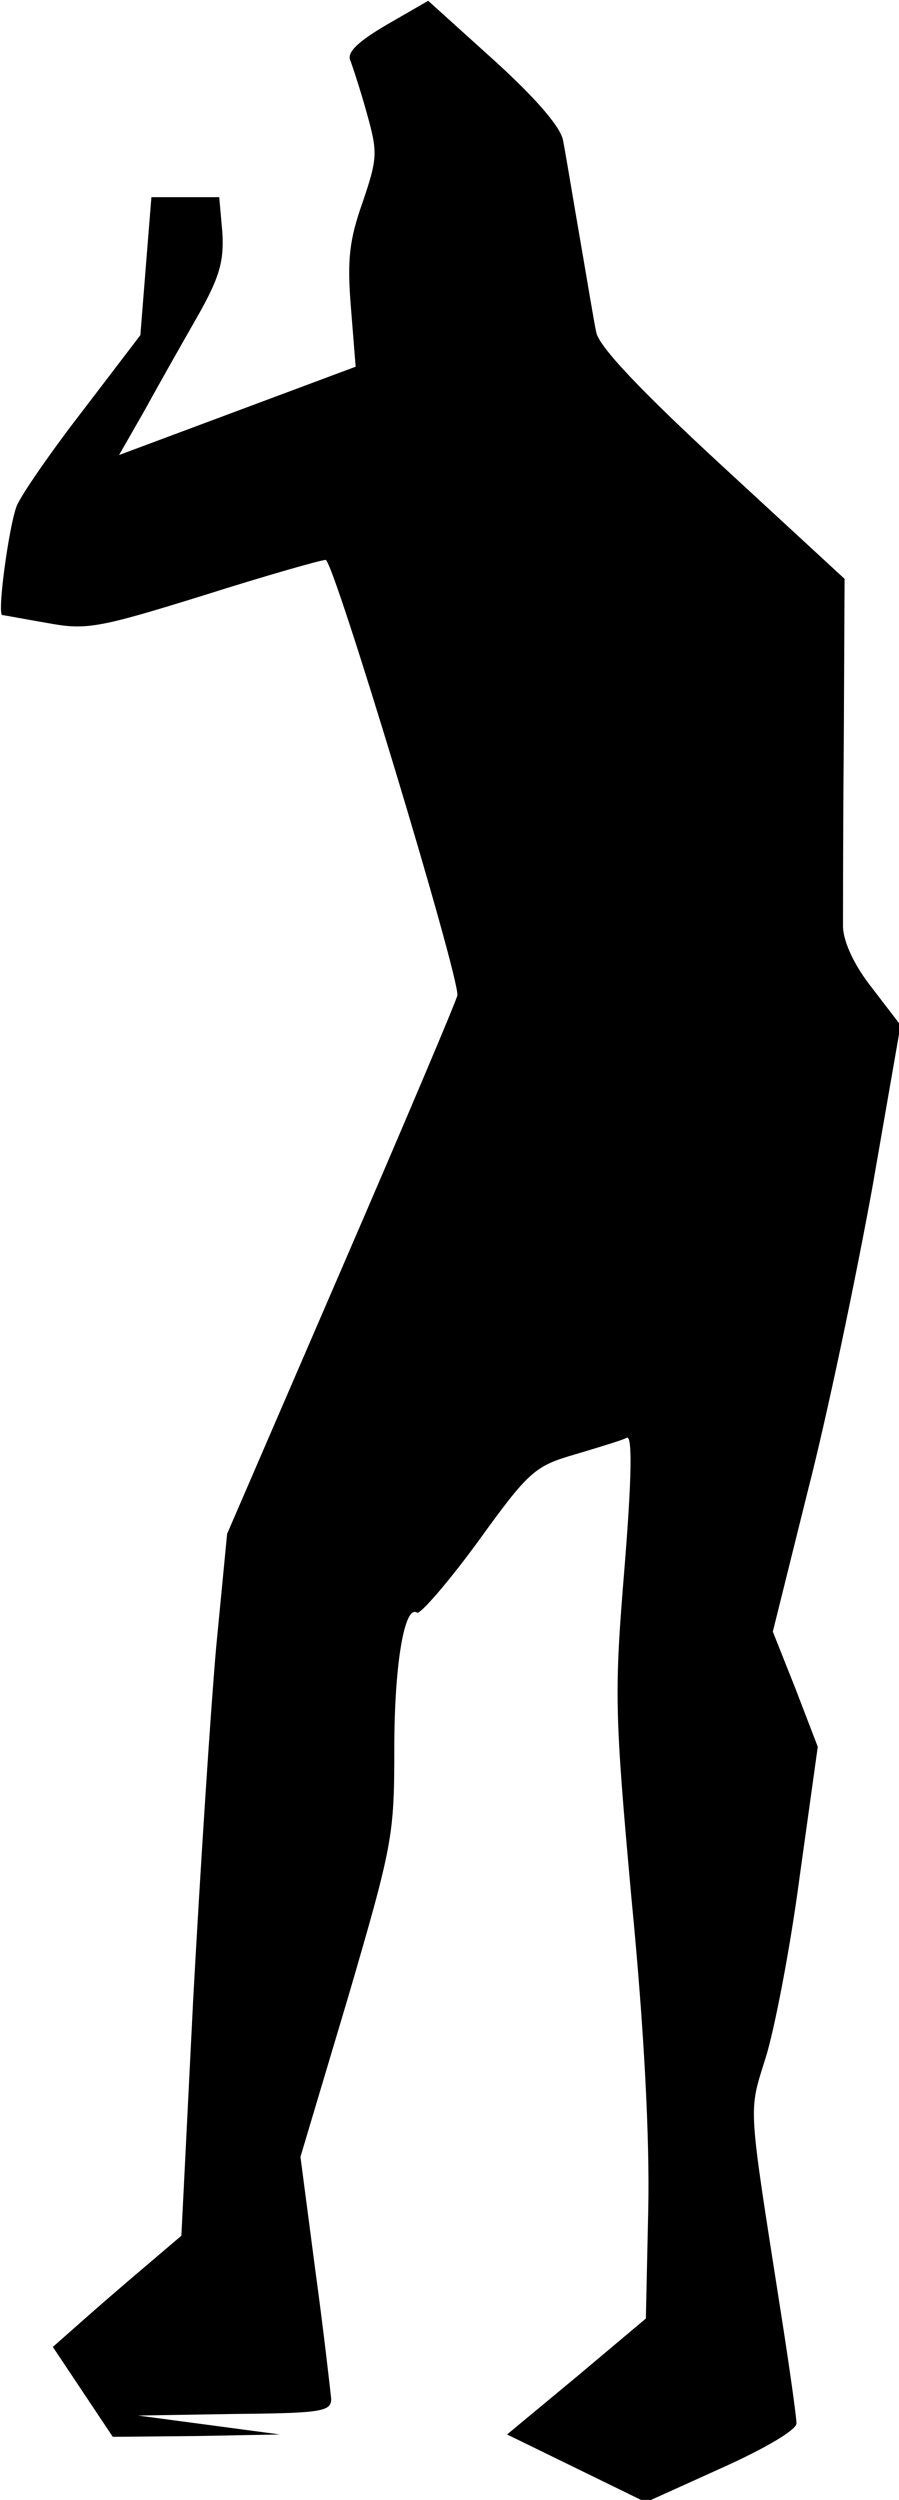 <?xml version="1.0" standalone="no"?>
<!DOCTYPE svg PUBLIC "-//W3C//DTD SVG 20010904//EN"
 "http://www.w3.org/TR/2001/REC-SVG-20010904/DTD/svg10.dtd">
<svg version="1.0" xmlns="http://www.w3.org/2000/svg"
 width="114pt" height="317pt" viewBox="0 0 114 317"
 preserveAspectRatio="xMidYMid meet">
<g transform="translate(0,317) scale(0.1,-0.1)"
fill="#000000" stroke="none">
<path fill="#000000" stroke="none" d="M491 3139 c-36 -21 -51 -35 -47 -45 3
-8 13 -38 21 -67 14 -50 14 -57 -5 -113 -17 -48 -20 -73 -15 -134 l6 -75 -150
-56 -150 -56 32 56 c17 31 47 84 67 119 29 51 34 71 32 107 l-4 45 -43 0 -43
0 -7 -87 -7 -88 -74 -97 c-41 -53 -78 -107 -83 -120 -10 -27 -25 -138 -18
-138 2 0 28 -5 57 -10 49 -9 63 -7 198 35 79 25 149 45 155 45 10 0 169 -526
167 -552 0 -4 -66 -160 -146 -345 l-146 -338 -14 -145 c-7 -80 -20 -280 -29
-445 l-15 -300 -47 -40 c-26 -22 -63 -54 -82 -71 l-34 -30 38 -57 38 -57 106
1 106 2 -90 12 -90 12 123 2 c109 1 122 3 122 19 -1 9 -9 82 -20 162 l-19 145
60 201 c57 195 59 206 59 316 0 108 13 184 29 173 4 -2 39 38 77 90 65 90 72
96 124 111 30 9 60 18 65 21 7 2 6 -52 -3 -164 -13 -159 -13 -181 9 -423 16
-165 23 -303 21 -393 l-3 -137 -88 -74 -88 -73 88 -43 88 -43 95 43 c58 26 96
49 96 57 0 8 -9 72 -20 142 -42 269 -41 251 -19 322 11 35 31 138 43 229 l23
165 -28 73 -29 73 44 177 c25 97 61 270 82 385 l36 207 -36 47 c-23 29 -36 58
-37 77 0 17 0 123 1 236 l1 206 -155 143 c-104 96 -157 152 -160 170 -3 14
-12 69 -21 121 -9 52 -18 107 -21 122 -3 17 -35 54 -88 102 l-83 75 -52 -30z"/>
</g>
</svg>

